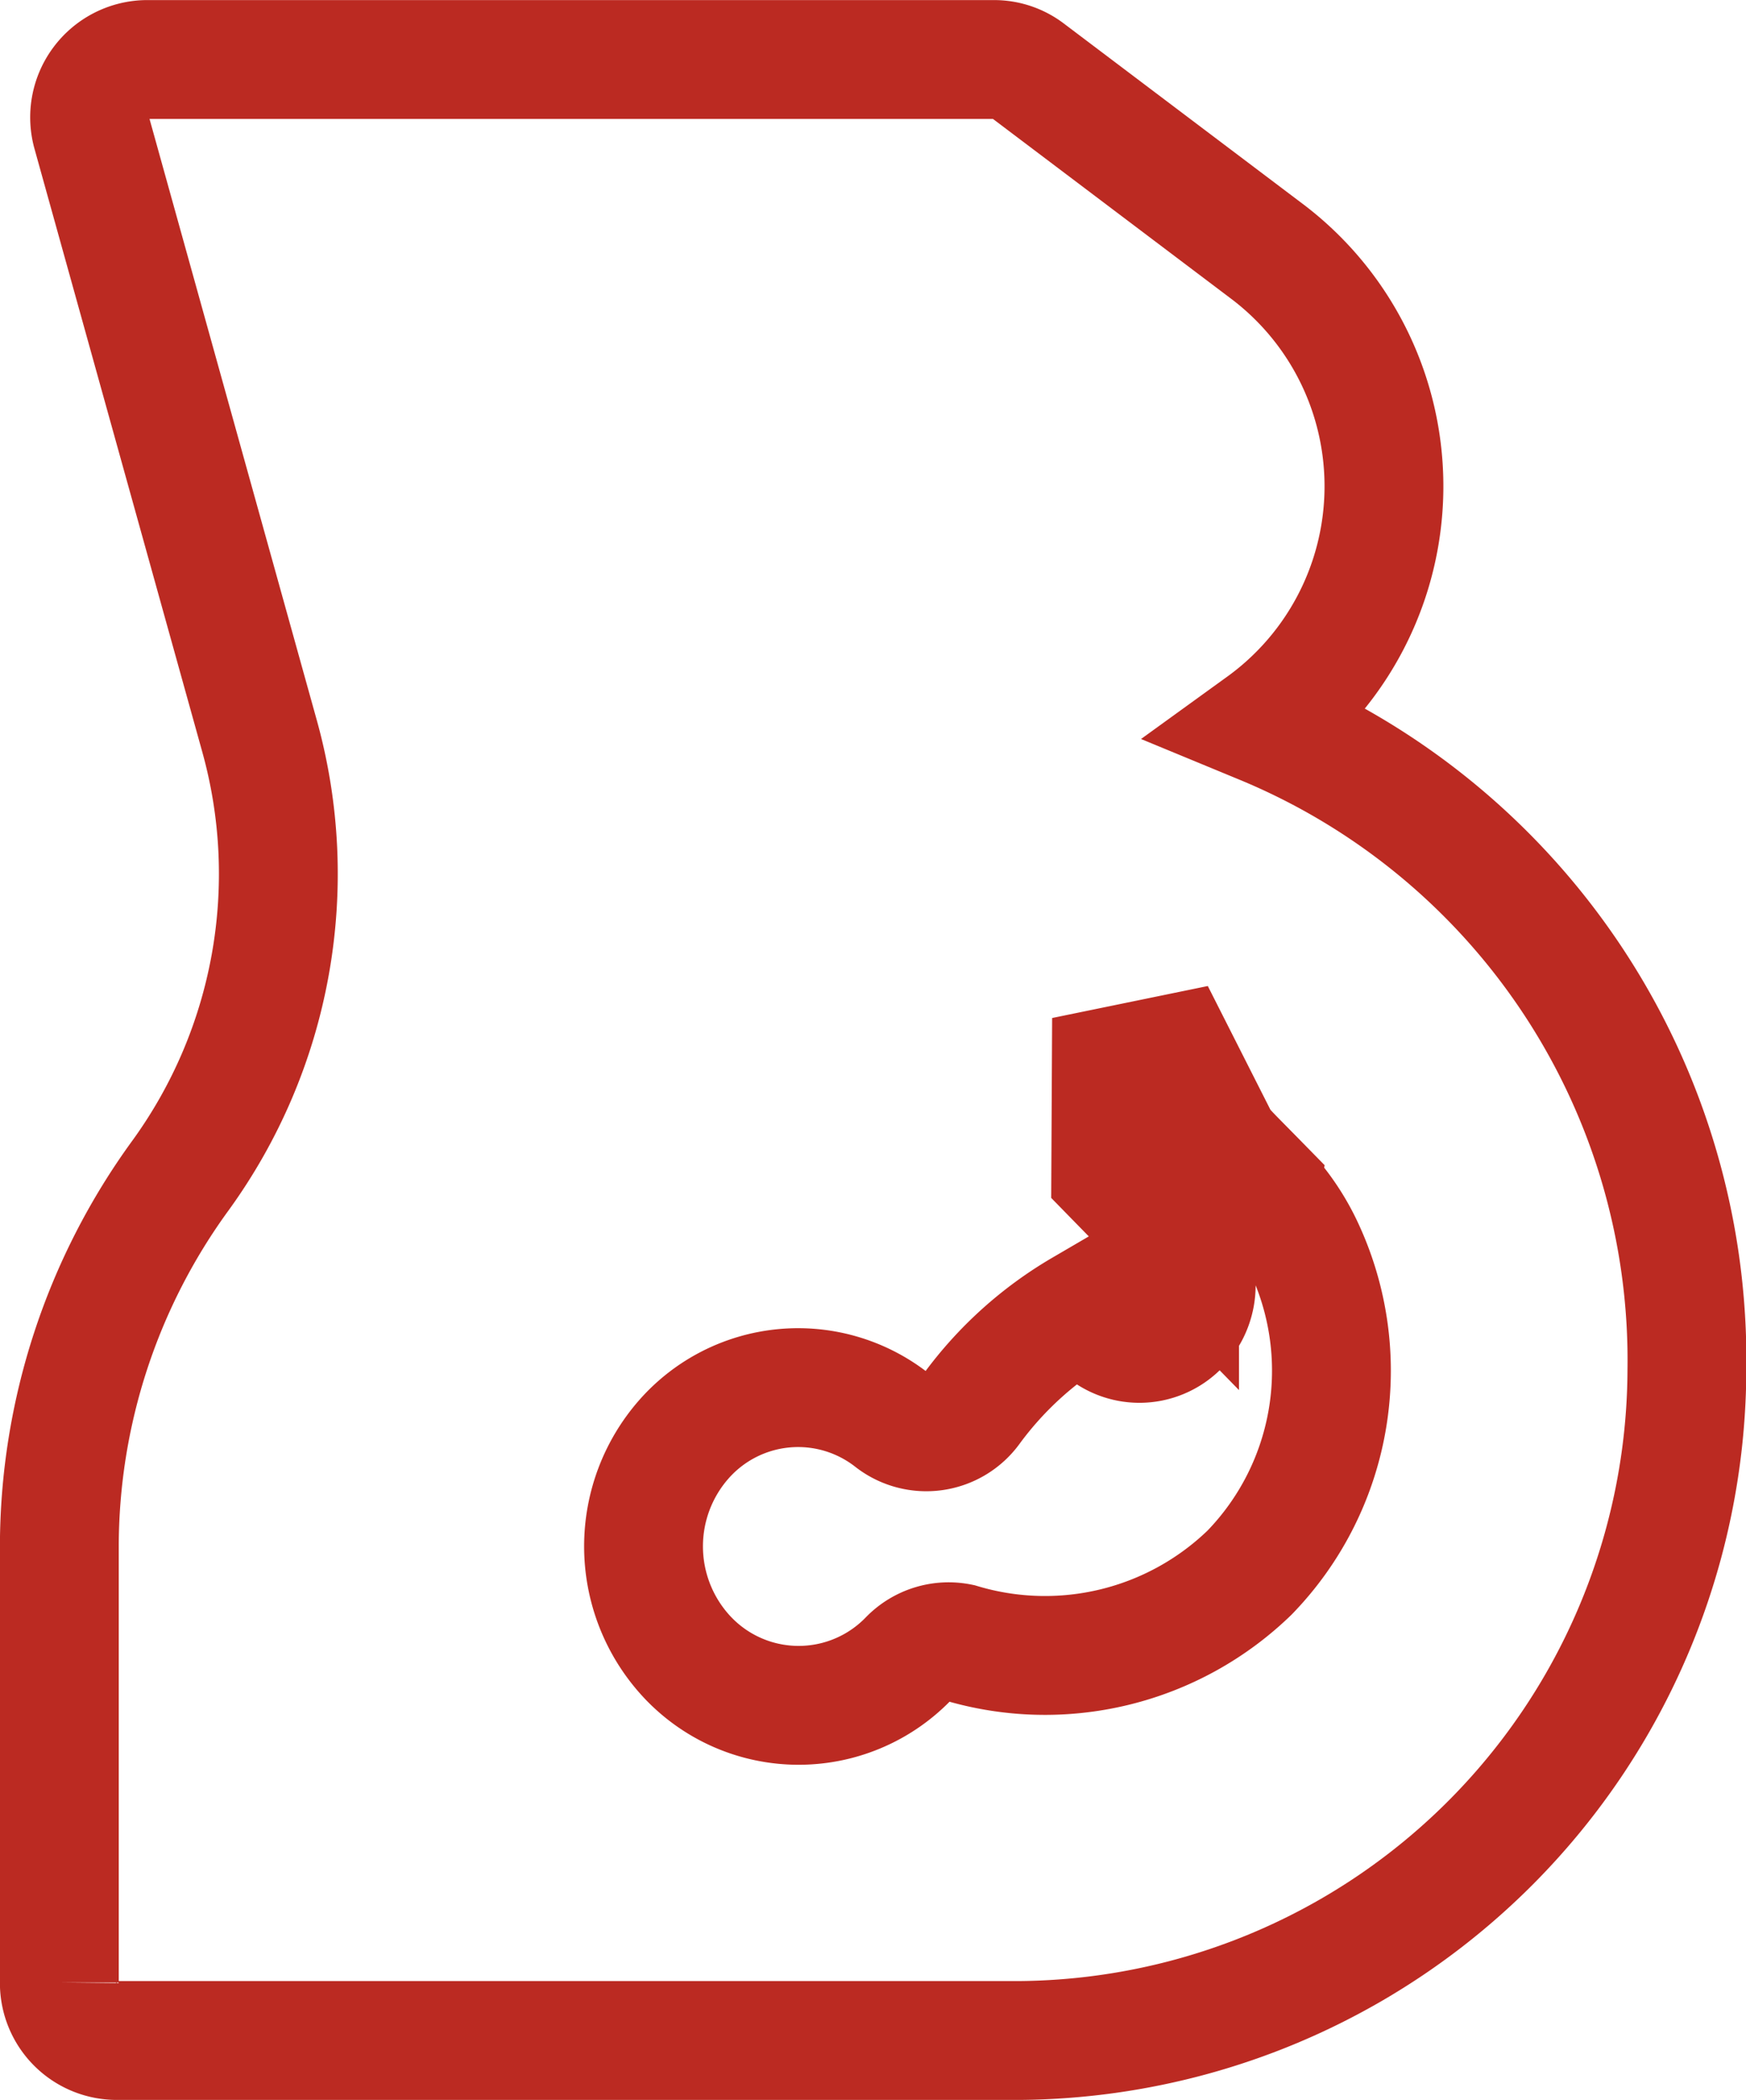 <svg xmlns="http://www.w3.org/2000/svg" width="22.04" height="26.5" viewBox="0 0 22.04 26.5">
  <path id="pregnancy" d="M56.183,8.395a3.714,3.714,0,0,0,.081-5.959L53.225.142A.707.707,0,0,0,52.8,0H42.1a.73.73,0,0,0-.689.933L43.53,8.548a6.483,6.483,0,0,1-1,5.534A7.962,7.962,0,0,0,41,18.761v5.506a.725.725,0,0,0,.717.732h11.4a8.492,8.492,0,0,0,8.428-8.462A8.676,8.676,0,0,0,56.183,8.395Zm-.024,5.8c-.434-.443-.471-.466-.539-.6l-.533-1.053-.808.166-.007,1.354.869.889a.744.744,0,0,1,0,1.036.706.706,0,0,1-1.014,0l-.214-.219a4.624,4.624,0,0,0-1.394,1.254.707.707,0,0,1-1.009.147,1.92,1.92,0,0,0-2.627.244,2.046,2.046,0,0,0,0,2.7,1.928,1.928,0,0,0,2.835.069.708.708,0,0,1,.653-.2,3.713,3.713,0,0,0,3.652-.886,3.659,3.659,0,0,0,.661-4.161A2.825,2.825,0,0,0,56.158,14.2Z" transform="translate(-40.251 0.751)" fill="none" stroke="#bb2a22" stroke-width="1.5"/>
</svg>
